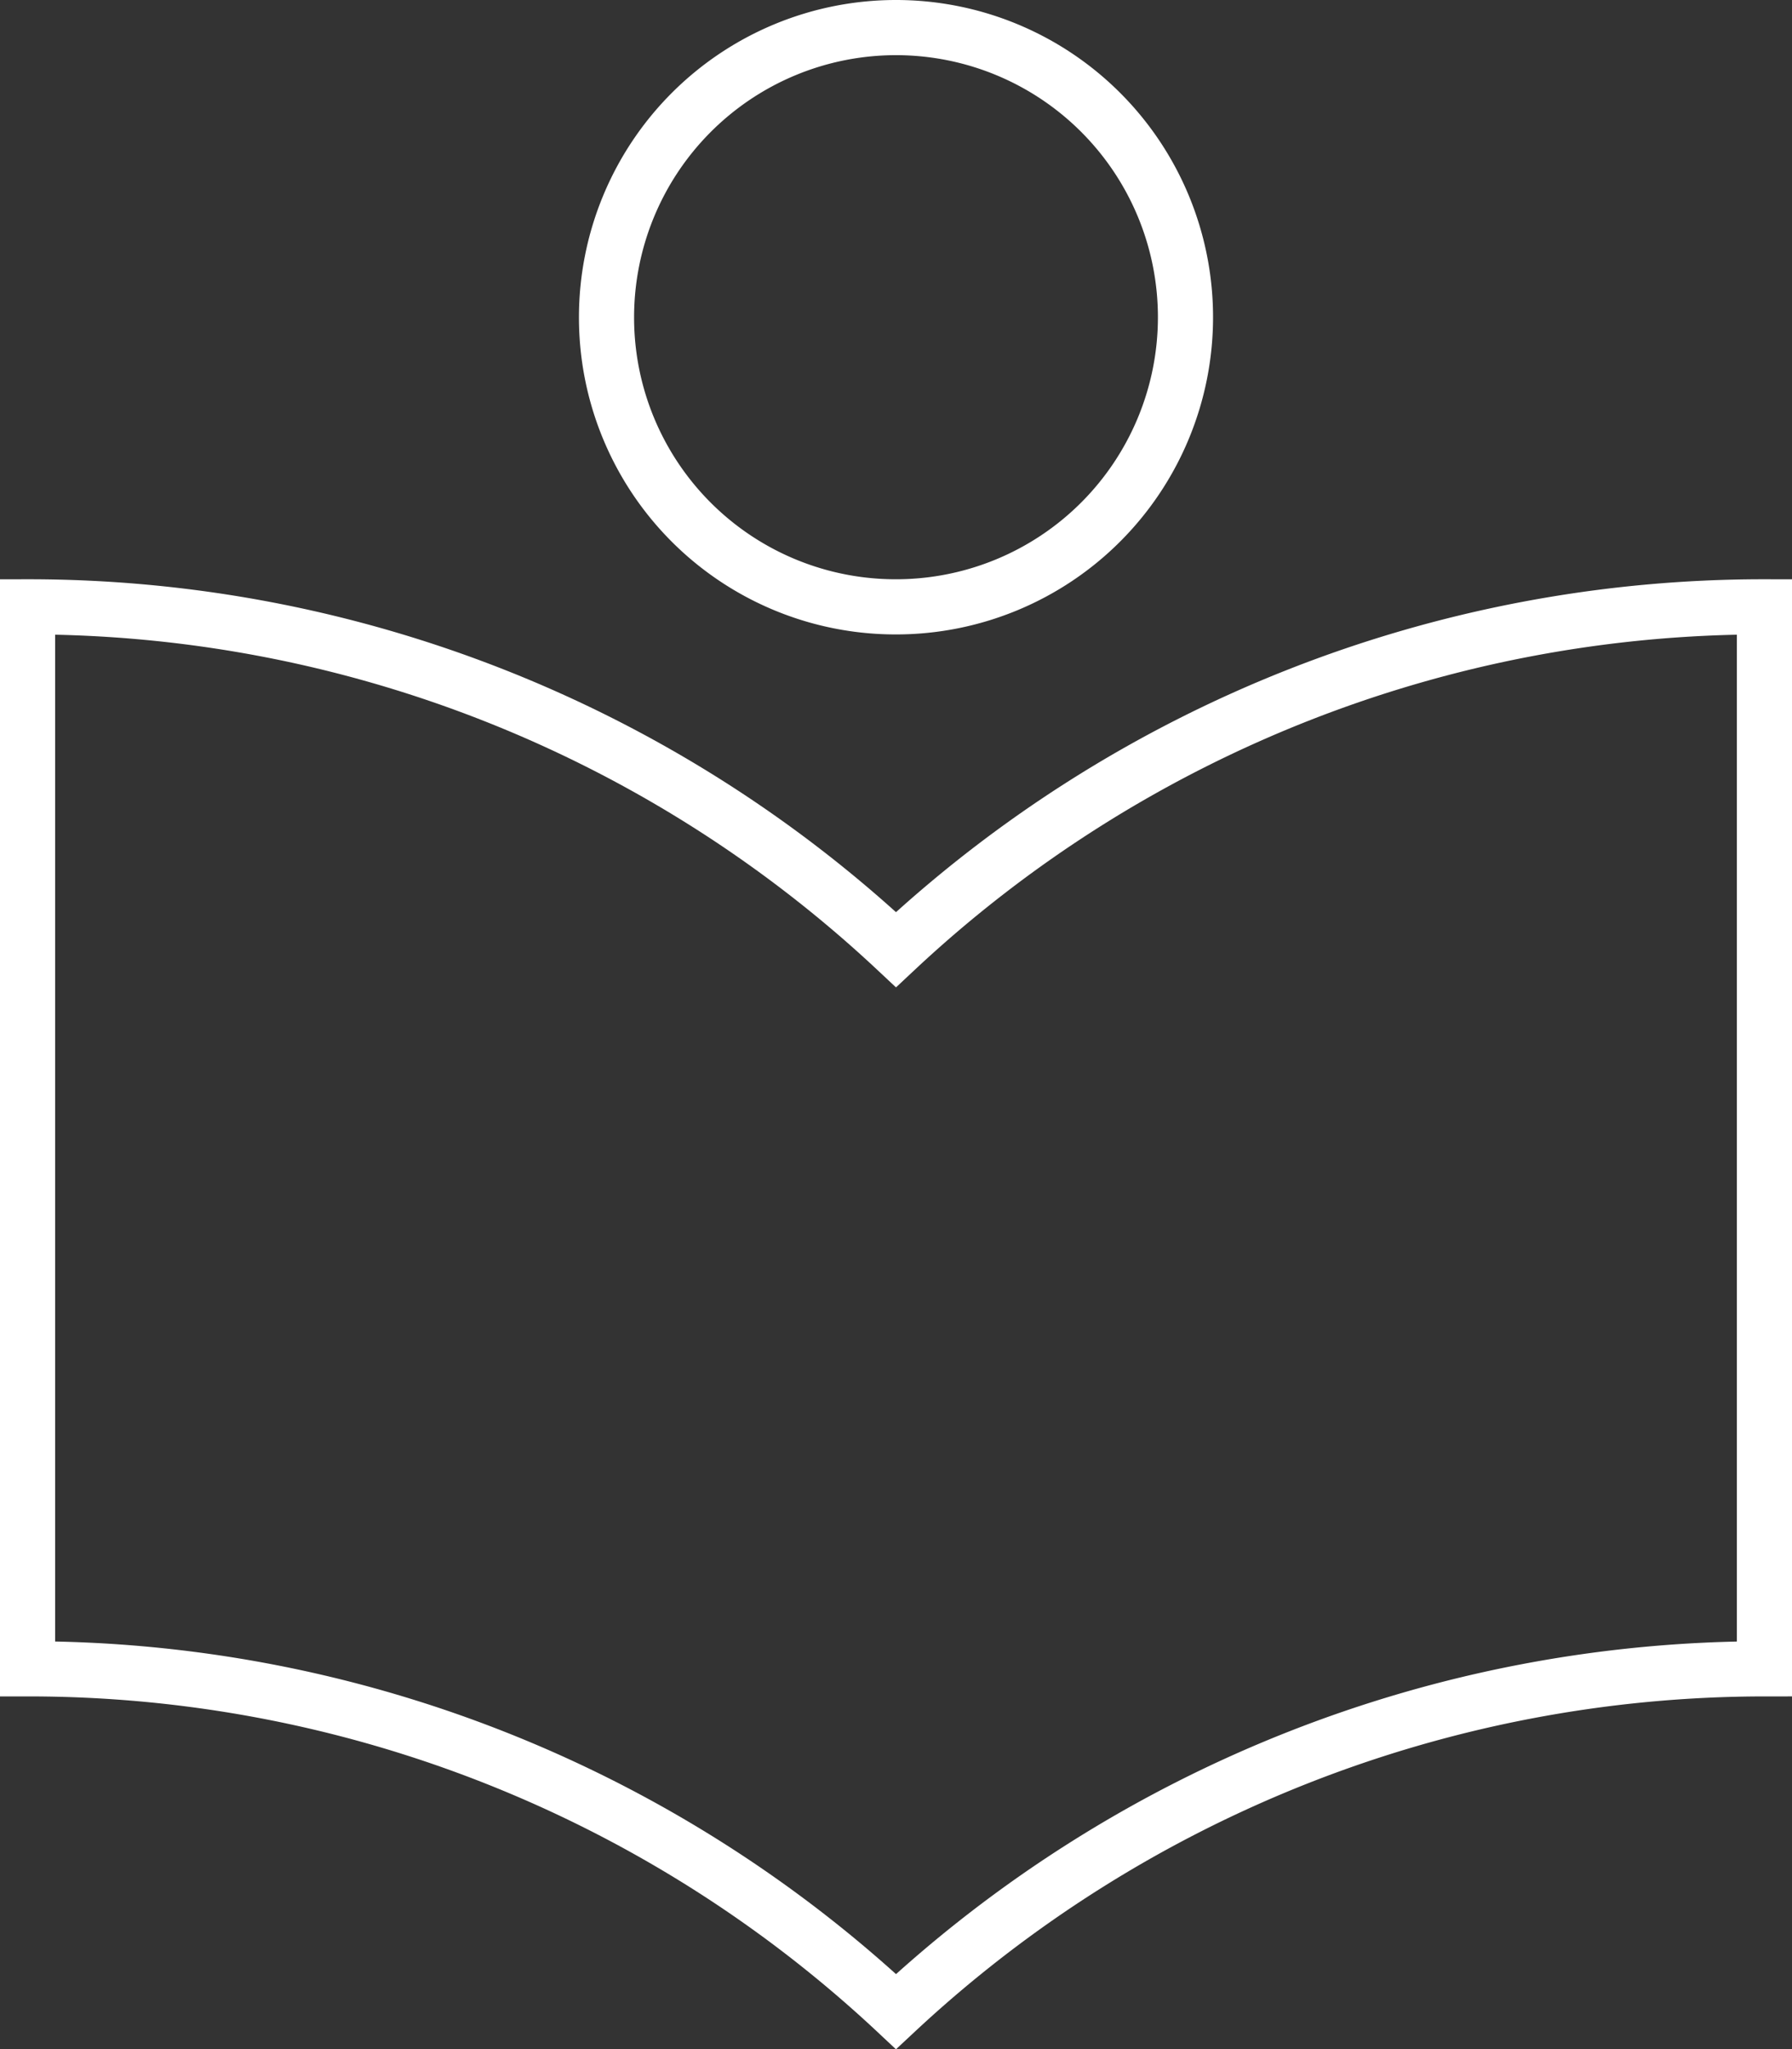 <svg xmlns="http://www.w3.org/2000/svg" width="32.5" height="37.145" viewBox="0 0 32.5 37.145">
  <rect x="0" y="0" width="32.5" height="37.145" fill="#333333" stroke="none"/>
  <path id="ic_local_library_24px" d="M18.75,18.713A23.018,23.018,0,0,0,3,12.5V31.75a23.018,23.018,0,0,1,15.75,6.212A23.1,23.1,0,0,1,34.5,31.75V12.5A23.018,23.018,0,0,0,18.75,18.713Zm0-6.213A5.25,5.25,0,1,0,13.5,7.25,5.243,5.243,0,0,0,18.75,12.5Z" transform="translate(-2.5 -1.5)" fill="none" stroke="#fff" stroke-width="1"/>
</svg>
